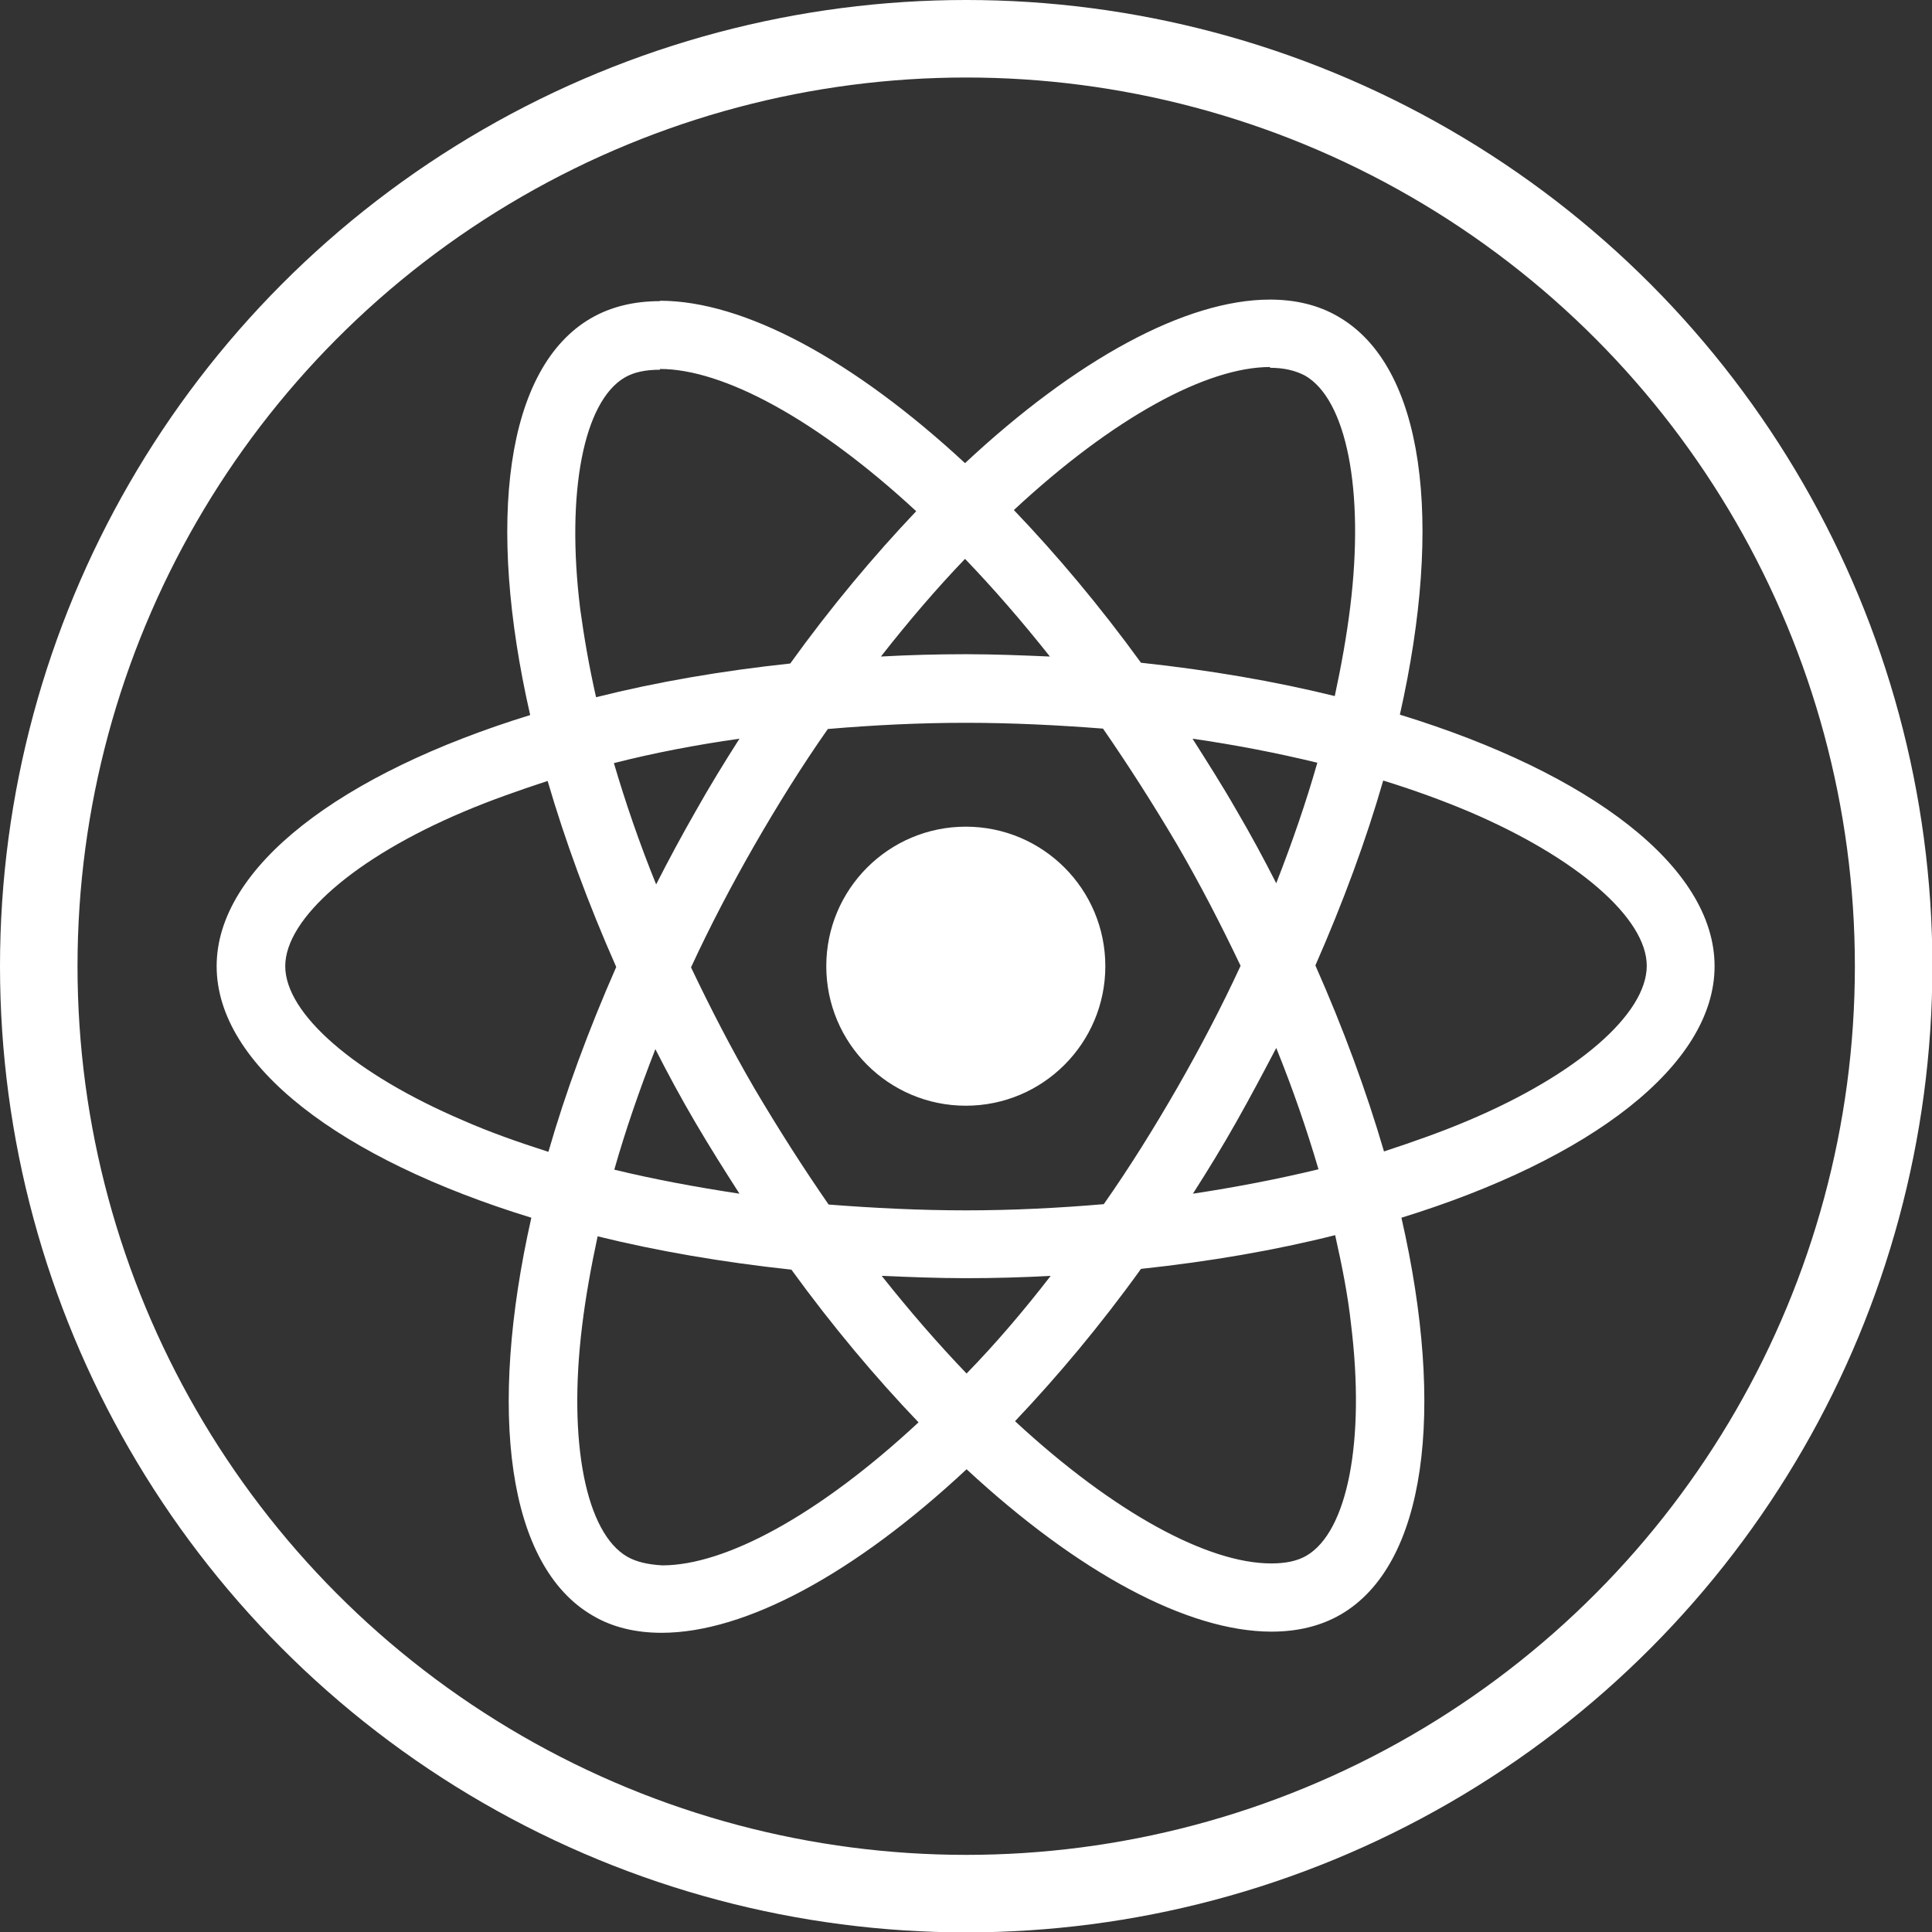 <?xml version="1.0" encoding="utf-8"?>
<!-- Generator: Adobe Illustrator 23.1.1, SVG Export Plug-In . SVG Version: 6.00 Build 0)  -->
<svg version="1.1" id="Layer_1" xmlns="http://www.w3.org/2000/svg" xmlns:xlink="http://www.w3.org/1999/xlink" x="0px" y="0px"
	 viewBox="0 0 498.5 498.5" style="enable-background:new 0 0 498.5 498.5;" xml:space="preserve">
<rect x="0" y="0" width="498.5" height="498.5" fill="#333333" stroke="none"/>
<style type="text/css">
	.st0{fill:none;stroke:#FFFFFF;stroke-width:20;stroke-miterlimit:10;}
	.st1{fill:#FFFFFF;}
</style>
<title>badges</title>
<circle id="BADGE" class="st0" cx="249.3" cy="249.3" r="239.3"/>
<g>
	<path class="st1" d="M442.4,249.3c0-25.6-32-49.8-81.2-64.9c11.3-50.1,6.3-89.9-15.9-102.7c-5.1-3-11.1-4.4-17.6-4.4v17.6
		c3.6,0,6.5,0.7,9,2c10.7,6.1,15.4,29.5,11.7,59.6c-0.9,7.4-2.3,15.2-4,23.1c-15.4-3.8-32.3-6.7-50-8.6
		c-10.6-14.6-21.7-27.8-32.8-39.4c25.7-23.9,49.8-36.9,66.1-36.9V77.3l0,0c-21.7,0-50,15.4-78.7,42.2c-28.7-26.6-57-41.9-78.7-41.9
		v17.6c16.3,0,40.5,13,66.1,36.7c-11,11.6-22,24.7-32.5,39.3c-17.8,1.9-34.6,4.8-50.1,8.7c-1.8-7.9-3.1-15.5-4.1-22.8
		c-3.7-30.1,0.9-53.5,11.5-59.7c2.4-1.4,5.4-2,9.1-2V77.7l0,0c-6.6,0-12.6,1.4-17.8,4.4c-22.1,12.8-27.1,52.5-15.7,102.4
		c-49,15.1-80.9,39.3-80.9,64.8c0,25.6,32,49.8,81.2,64.9c-11.3,50.1-6.3,89.9,15.9,102.7c5.1,3,11.1,4.4,17.7,4.4
		c21.7,0,50-15.4,78.7-42.2c28.7,26.6,57,41.9,78.7,41.9c6.6,0,12.6-1.4,17.8-4.4c22.1-12.8,27.1-52.5,15.7-102.4
		C410.5,299.1,442.4,274.8,442.4,249.3z M339.9,196.8c-2.9,10.2-6.5,20.6-10.6,31.1c-3.2-6.3-6.6-12.6-10.3-18.9
		c-3.6-6.3-7.5-12.4-11.3-18.4C318.8,192.2,329.6,194.3,339.9,196.8z M303.8,280.6c-6.1,10.6-12.4,20.7-19,30.1
		c-11.7,1-23.6,1.6-35.6,1.6c-11.9,0-23.8-0.6-35.4-1.5c-6.5-9.4-12.9-19.4-19.1-29.9c-6-10.3-11.4-20.8-16.4-31.3
		c4.9-10.6,10.4-21.1,16.3-31.4c6.1-10.6,12.4-20.7,19-30.1c11.7-1,23.6-1.6,35.6-1.6c11.9,0,23.8,0.6,35.4,1.5
		c6.5,9.4,12.9,19.4,19.1,29.9c6,10.3,11.4,20.8,16.4,31.3C315.2,259.8,309.7,270.3,303.8,280.6z M329.3,270.4
		c4.3,10.6,7.9,21.1,10.9,31.3c-10.3,2.5-21.2,4.6-32.4,6.3c3.9-6.1,7.7-12.3,11.3-18.7C322.6,283.1,326,276.7,329.3,270.4z
		 M249.4,354.4c-7.3-7.6-14.6-16-21.9-25.2c7.1,0.3,14.3,0.6,21.7,0.6c7.4,0,14.7-0.2,21.9-0.6C264,338.4,256.7,346.9,249.4,354.4z
		 M190.8,308c-11.2-1.7-22-3.7-32.3-6.2c2.9-10.2,6.5-20.6,10.6-31.1c3.2,6.3,6.6,12.6,10.3,18.9S187,302.1,190.8,308z M249,144.2
		c7.3,7.6,14.6,16,21.9,25.2c-7.1-0.3-14.3-0.6-21.7-0.6c-7.4,0-14.7,0.2-21.9,0.6C234.5,160.2,241.8,151.7,249,144.2z M190.8,190.6
		c-3.9,6.1-7.7,12.3-11.3,18.7c-3.6,6.3-7,12.6-10.2,18.9c-4.3-10.6-7.9-21.1-10.9-31.3C168.6,194.3,179.5,192.2,190.8,190.6z
		 M119.5,289.1c-27.9-11.9-45.9-27.5-45.9-39.8s18-28,45.9-39.8c6.8-2.9,14.2-5.5,21.8-8c4.5,15.4,10.4,31.5,17.7,48
		c-7.2,16.4-13.1,32.4-17.5,47.7C133.7,294.7,126.3,292.1,119.5,289.1z M161.9,401.7c-10.7-6.1-15.4-29.5-11.7-59.6
		c0.9-7.4,2.3-15.2,4-23.1c15.4,3.8,32.3,6.7,50,8.6c10.6,14.6,21.7,27.8,32.8,39.4c-25.7,23.9-49.8,36.9-66.1,36.9
		C167.2,403.7,164.2,403,161.9,401.7z M348.6,341.7c3.7,30.1-0.9,53.5-11.5,59.7c-2.4,1.4-5.4,2-9.1,2c-16.3,0-40.5-13-66.1-36.7
		c11-11.6,22-24.7,32.5-39.3c17.8-1.9,34.6-4.8,50.1-8.7C346.3,326.7,347.8,334.3,348.6,341.7z M378.9,289.1
		c-6.8,2.9-14.2,5.5-21.8,8c-4.5-15.4-10.4-31.5-17.7-48c7.2-16.4,13.1-32.4,17.5-47.7c7.8,2.4,15.2,5.1,22.1,8
		c27.9,11.9,45.9,27.5,45.9,39.8C424.9,261.7,406.8,277.3,378.9,289.1z"/>
	<path class="st1" d="M170.4,77.6L170.4,77.6L170.4,77.6z"/>
	<circle class="st1" cx="249.2" cy="249.3" r="36"/>
	<path class="st1" d="M327.6,77.3L327.6,77.3L327.6,77.3z"/>
</g>
</svg>
